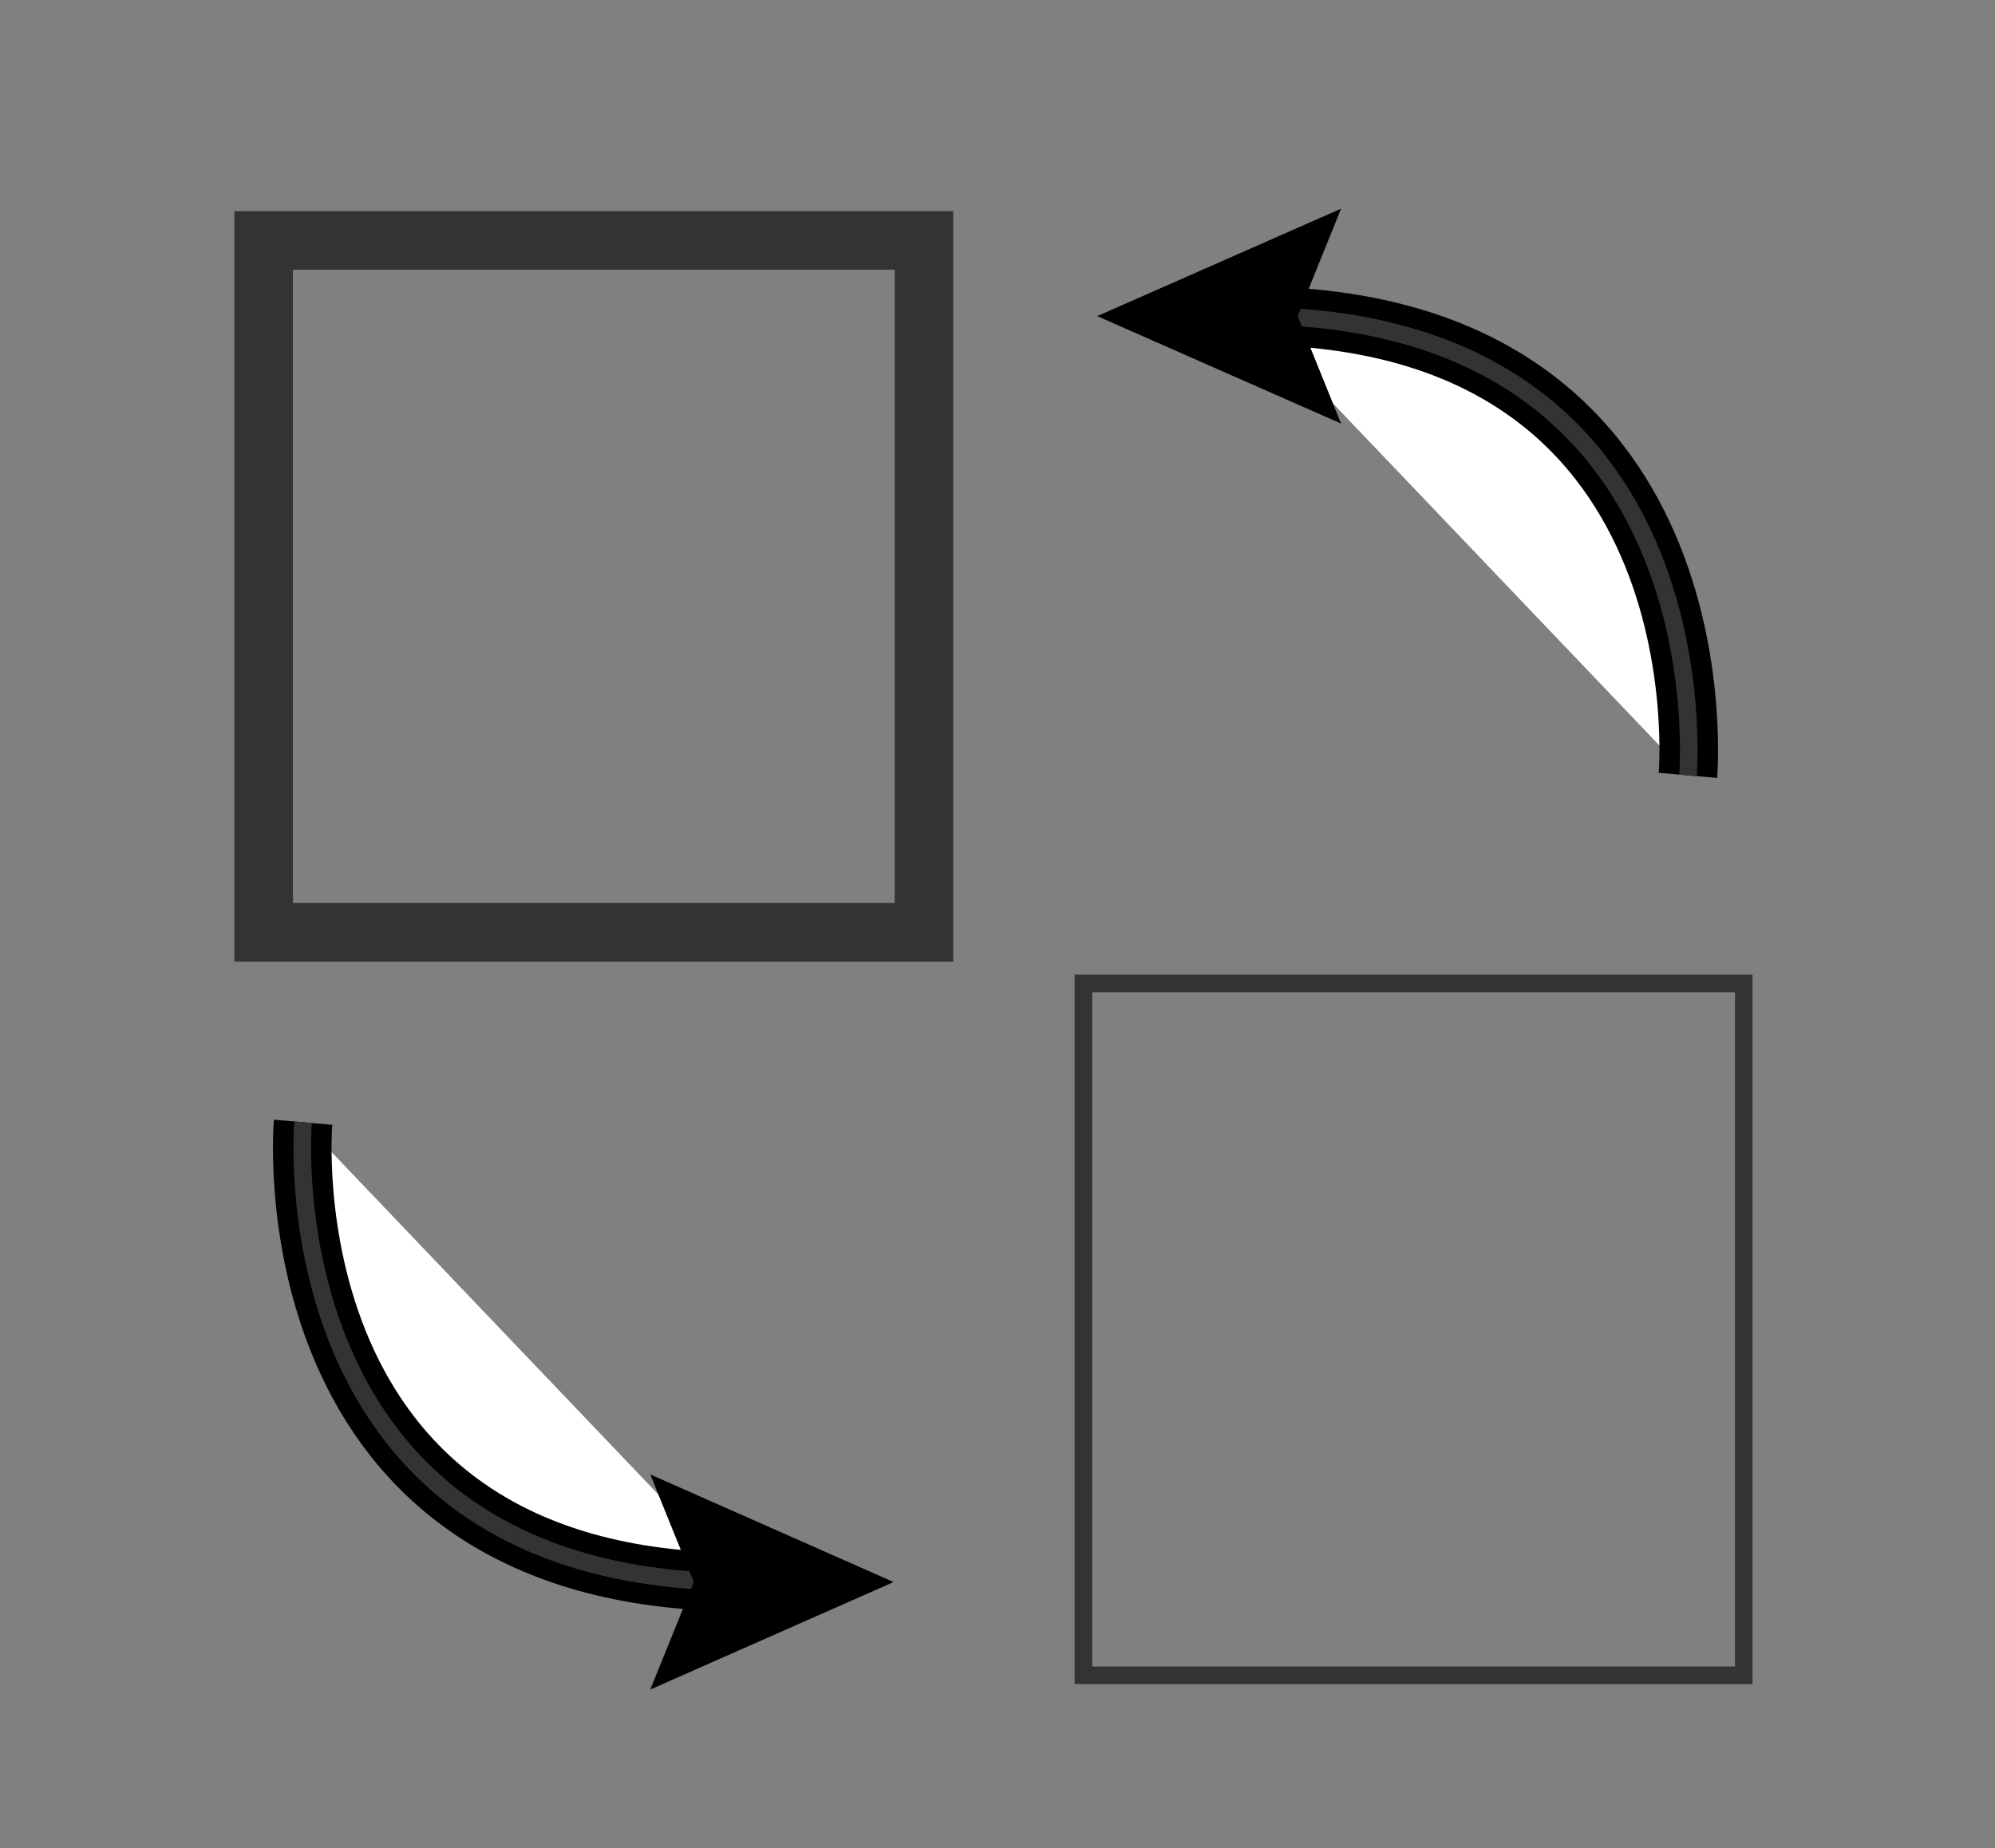 <svg viewBox="0 0 34.05 31.55" xmlns="http://www.w3.org/2000/svg" xmlns:svg="http://www.w3.org/2000/svg">
  <rect x="0" y="0" width="34.05" height="31.55" fill="#808080" stroke="none"/>
  <defs>
    <style>.a,.b,.d{fill:none;stroke:#333;stroke-miterlimit:10;}.b{stroke-linecap:round;}.b,.d{stroke-width:0.3px;}.c{fill:#fff;}.e{fill:#333;}</style>
  </defs>
  <title>Behaviours</title>
  <g>
    <title>Layer 1</title>
    <g stroke="null" id="svg_9">
      <rect fill="black" id="svg_1" height="11.81" width="11.27" y="4.104" x="4.5" class="a"/>
      <rect fill="black" id="svg_2" height="11.81" width="11.27" y="16.786" x="18.492" class="b"/>
      <path stroke="null" id="svg_3" d="m5.173,19.156s-0.688,7.847 7.488,7.847" class="c"/>
      <path stroke="null" id="svg_4" d="m5.173,19.156s-0.688,7.847 7.488,7.847" class="d"/>
      <polygon stroke="null" id="svg_5" points="12.025,27.883 12.381,27.004 12.025,26.124 14.015,27.004 12.025,27.883 " class="e"/>
      <path stroke="null" id="svg_6" d="m28.809,13.235s0.688,-7.847 -7.488,-7.847" class="c"/>
      <path stroke="null" id="svg_7" d="m28.809,13.235s0.688,-7.847 -7.488,-7.847" class="d"/>
      <polygon stroke="null" id="svg_8" points="21.964,4.516 21.608,5.396 21.964,6.276 19.967,5.396 21.964,4.516 " class="e"/>
    </g>
  </g>
</svg>